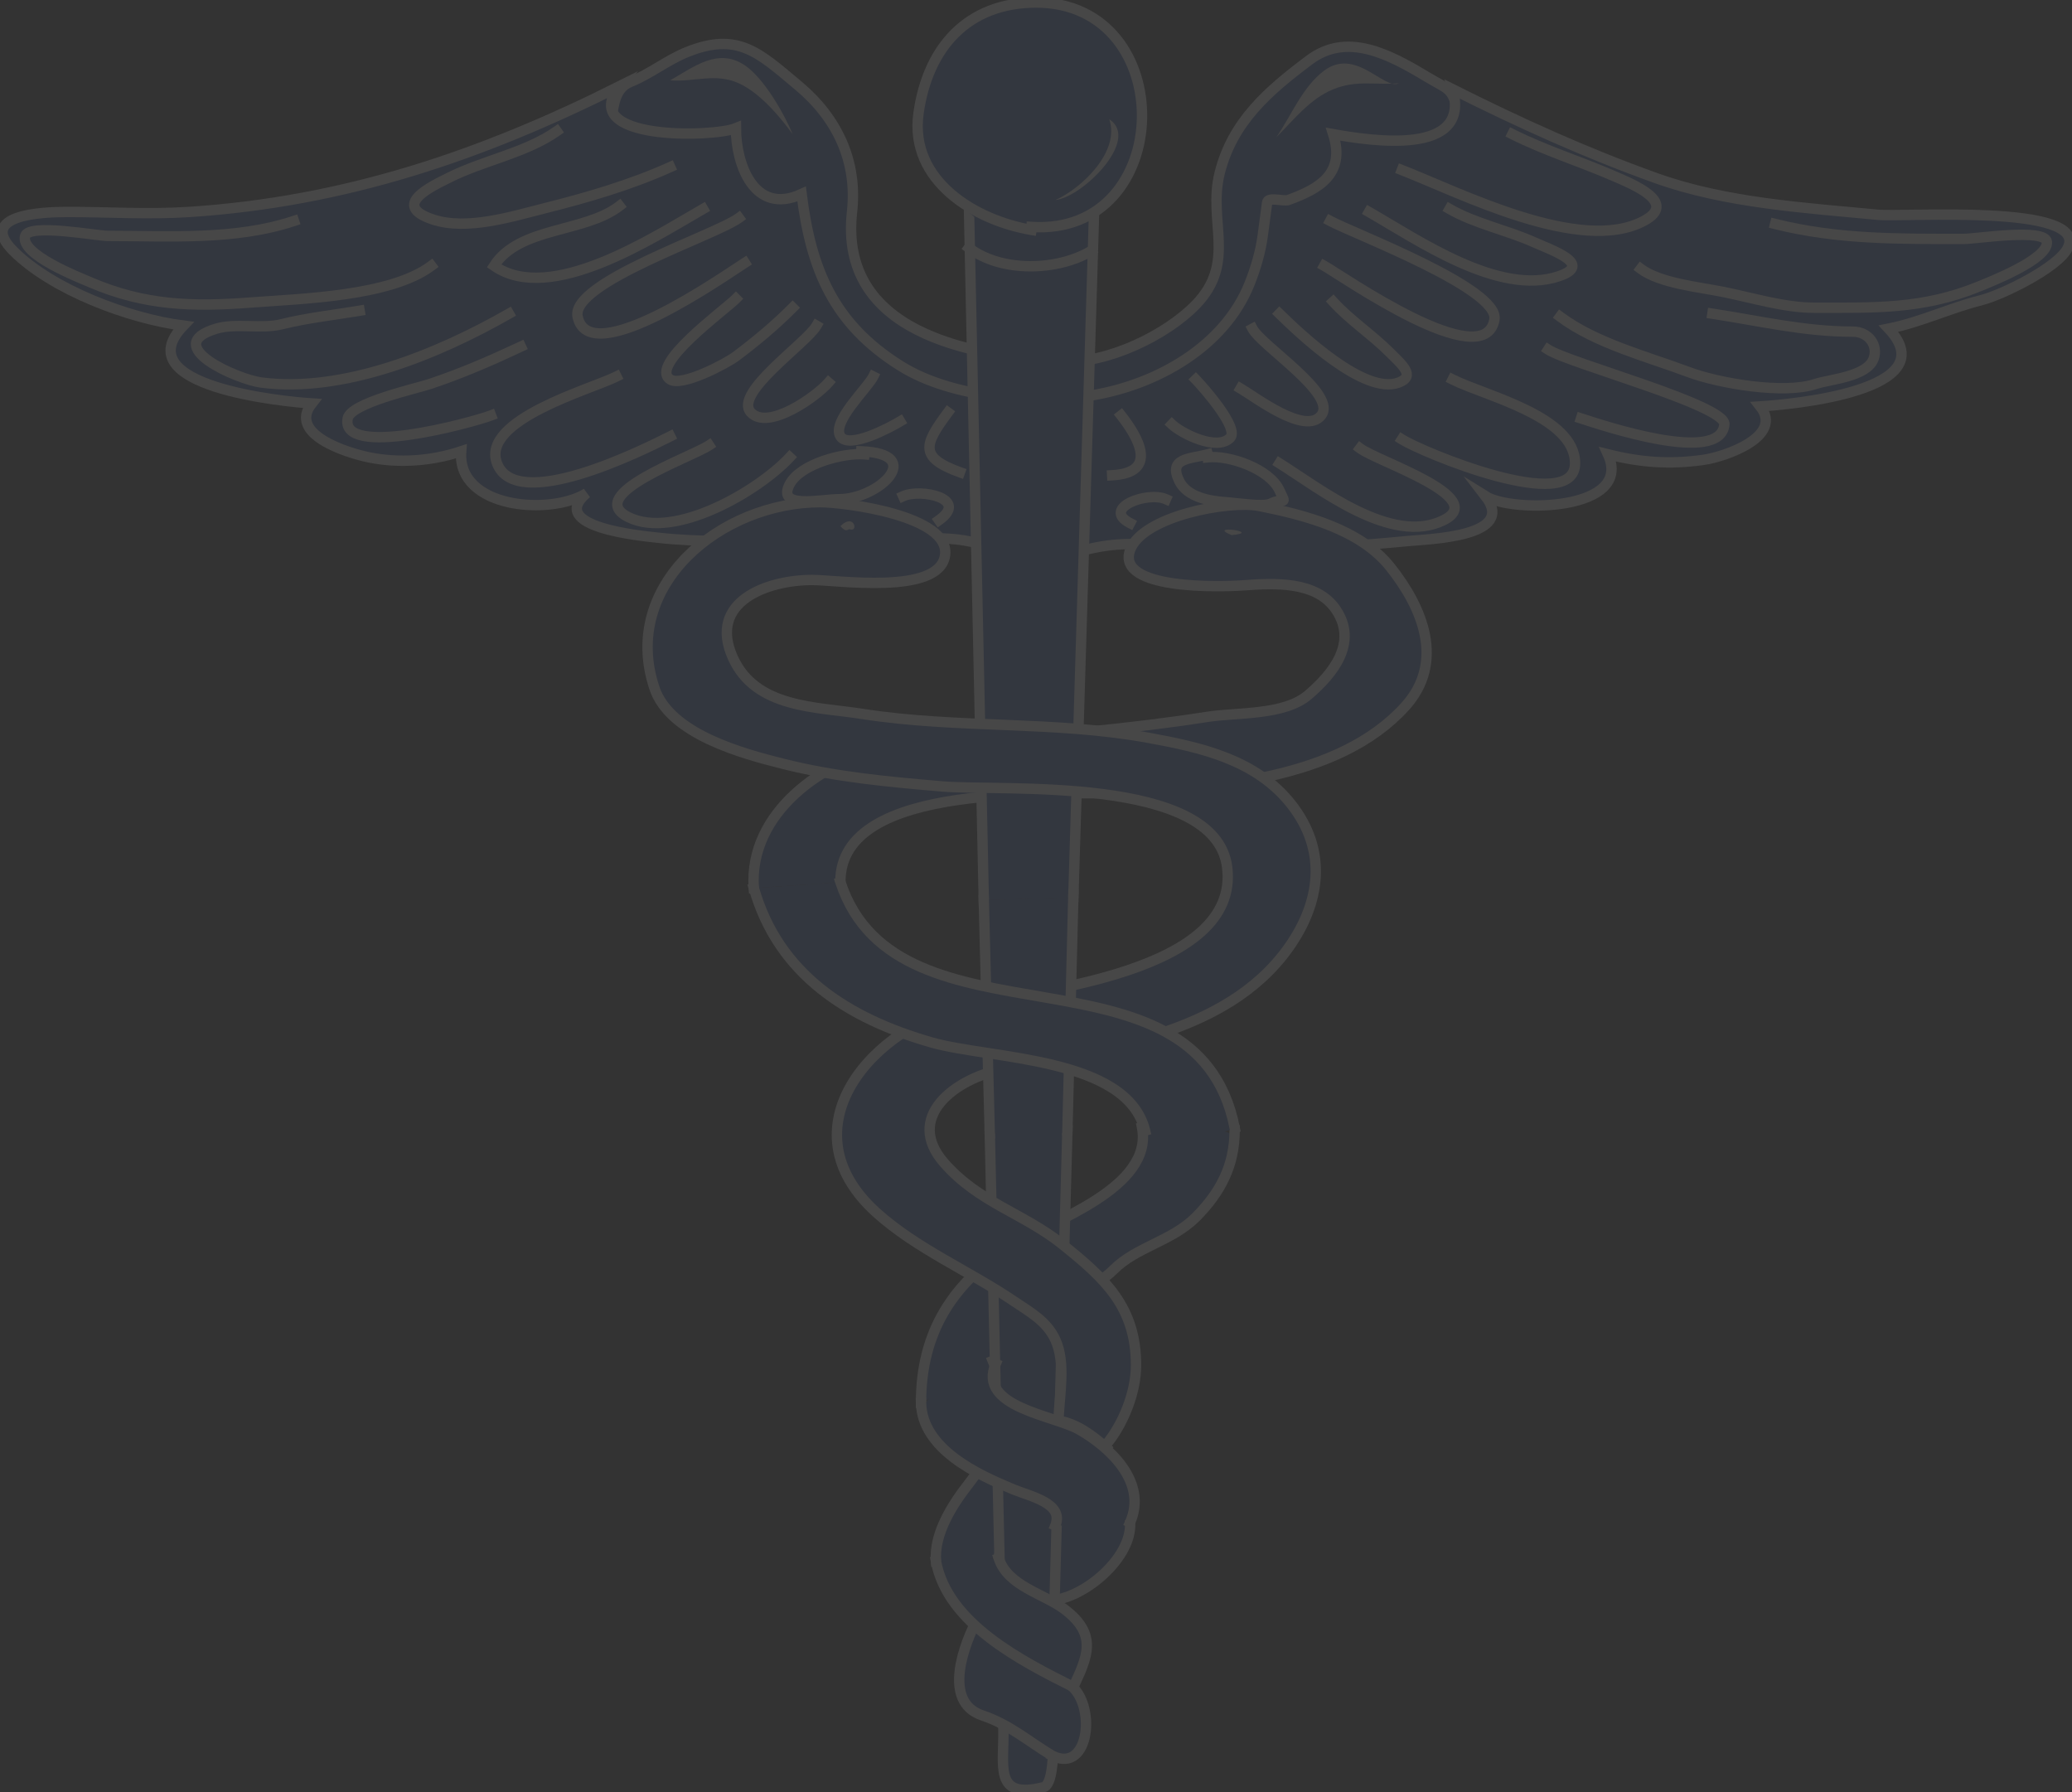 <svg width="200" height="173" viewBox="0 0 200 173" fill="none" xmlns="http://www.w3.org/2000/svg">
<rect x="0" y="0" width="200" height="173" fill="#333333" stroke="none"/>
<g opacity="0.1" clip-path="url(#clip0_1654_282)">
<path d="M146.841 36.054C145.553 30.722 144.265 25.392 142.976 20.06C142.24 17.011 141.503 13.962 140.766 10.913C140.163 8.415 139.908 8.725 137.703 7.4C134.102 5.238 130.032 3.061 126.386 5.795C122.441 8.754 118.971 11.727 117.728 16.705C116.559 21.384 119.406 25.303 115.421 29.411C112.527 32.394 106.814 35.123 102.562 34.888C93.53 34.387 80.958 32.066 82.243 20.442C82.785 15.537 80.781 11.37 77.068 8.268C73.29 5.112 71.261 3.04 66.335 5.016C64.397 5.793 62.728 7.153 60.858 7.903C59.073 8.619 59.253 10.715 58.845 12.528C57.318 19.3 55.792 26.073 54.266 32.846C53.954 34.232 53.365 34.889 54.47 35.771C57.182 37.934 59.895 40.096 62.607 42.26C65.601 44.647 66.845 46.453 70.502 46.438C83.695 46.386 96.888 46.333 110.082 46.28C118.871 46.245 127.661 46.21 136.45 46.175C137.287 46.171 139.599 46.619 140.136 45.858C142.203 42.935 145.794 39.415 146.845 36.054" fill="#385CAD"/>
<path d="M146.841 36.054C145.553 30.722 144.265 25.392 142.976 20.06C142.24 17.011 141.503 13.962 140.766 10.913C140.163 8.415 139.908 8.725 137.703 7.4C134.102 5.238 130.032 3.061 126.386 5.795C122.441 8.754 118.971 11.727 117.728 16.705C116.559 21.384 119.406 25.303 115.421 29.411C112.527 32.394 106.814 35.123 102.562 34.888C93.53 34.387 80.958 32.066 82.243 20.442C82.785 15.537 80.781 11.37 77.068 8.268C73.29 5.112 71.261 3.04 66.335 5.016C64.397 5.793 62.728 7.153 60.858 7.903C59.073 8.619 59.253 10.715 58.845 12.528C57.318 19.3 55.792 26.073 54.266 32.846C53.954 34.232 53.365 34.889 54.47 35.771C57.182 37.934 59.895 40.096 62.607 42.26C65.601 44.647 66.845 46.453 70.502 46.438C83.695 46.386 96.888 46.333 110.082 46.28C118.72 46.246 127.359 46.211 135.997 46.177C136.529 46.175 139.645 46.554 139.977 46.082C142.265 42.835 144.553 39.588 146.841 36.341" stroke="white" stroke-miterlimit="10" stroke-linecap="square"/>
<path d="M97.266 53.954C94.774 51.676 90.091 51.786 86.96 52.176C83.209 52.644 79.15 52.221 75.369 52.221C71.494 52.221 67.409 52.332 63.56 51.904C61.898 51.718 52.746 50.89 56.623 47.602C53.152 49.772 44.096 49.119 44.516 43.558C41.683 44.5 38.517 44.741 35.579 44.136C33.591 43.727 27.731 41.945 30.104 38.939C27.463 38.773 12.045 37.303 17.71 31.431C12.464 30.755 5.041 27.99 1.268 24.201C-2.165 20.753 3.934 20.457 6.504 20.457C10.463 20.457 14.303 20.719 18.284 20.457C33.308 19.468 46.423 15.027 59.792 8.329C55.64 13.587 68.81 13.272 71.035 12.371C71.035 15.804 72.773 20.84 77.375 18.725C78.29 26.057 80.477 31.278 86.936 35.323C91.995 38.491 100.209 39.025 105.464 38.147C111.674 37.108 118.183 33.461 120.612 27.388C121.189 25.945 121.675 24.319 121.88 22.775C122.024 21.697 122.167 20.619 122.311 19.542C122.388 18.96 123.904 19.468 124.361 19.302C127.269 18.247 129.908 16.813 128.685 12.95C132.312 13.59 142.058 15.13 140.215 8.618C146.673 11.853 153.072 14.765 159.879 17.201C166.572 19.597 174.243 20.06 181.265 20.729C183.804 20.971 201.644 19.637 199.593 23.922C198.687 25.816 193.224 28.479 191.234 28.976C188.191 29.736 185.428 31.092 182.299 31.72C187.973 37.757 172.575 39.06 169.905 39.226C172.206 42.145 166.495 44.087 164.455 44.38C161.206 44.845 158.387 44.645 155.202 43.847C157.71 49.332 146.001 49.53 143.385 47.889C146.416 51.808 138.095 52.01 135.892 52.221C131.305 52.659 126.374 53.036 121.767 52.799C117.556 52.582 113.381 52.51 109.155 52.51C107.189 52.51 105.499 52.832 103.607 53.377C101.409 54.013 99.85 54.101 97.265 53.955" fill="#385CAD"/>
<path d="M97.266 53.954C94.774 51.676 90.091 51.786 86.96 52.176C83.209 52.644 79.15 52.221 75.369 52.221C71.494 52.221 67.409 52.332 63.56 51.904C61.898 51.718 52.746 50.89 56.623 47.602C53.152 49.772 44.096 49.119 44.516 43.558C41.683 44.5 38.517 44.741 35.579 44.136C33.591 43.727 27.731 41.945 30.104 38.939C27.463 38.773 12.045 37.303 17.71 31.431C12.464 30.755 5.041 27.99 1.268 24.201C-2.165 20.753 3.934 20.457 6.504 20.457C10.463 20.457 14.303 20.719 18.284 20.457C33.308 19.468 46.423 15.027 59.792 8.329C55.64 13.587 68.81 13.272 71.035 12.371C71.035 15.804 72.773 20.84 77.375 18.725C78.29 26.057 80.477 31.278 86.936 35.323C91.995 38.491 100.209 39.025 105.464 38.147C111.674 37.108 118.183 33.461 120.612 27.388C121.189 25.945 121.675 24.319 121.88 22.775C122.024 21.697 122.167 20.619 122.311 19.542C122.388 18.96 123.904 19.468 124.361 19.302C127.269 18.247 129.908 16.813 128.685 12.95C132.312 13.59 142.058 15.13 140.215 8.618C146.673 11.853 153.072 14.765 159.879 17.201C166.572 19.597 174.243 20.06 181.265 20.729C183.804 20.971 201.644 19.637 199.593 23.922C198.687 25.816 193.224 28.479 191.234 28.976C188.191 29.736 185.428 31.092 182.299 31.72C187.973 37.757 172.575 39.06 169.905 39.226C172.206 42.145 166.495 44.087 164.455 44.38C161.206 44.845 158.387 44.645 155.202 43.847C157.71 49.332 146.001 49.53 143.385 47.889C146.416 51.808 138.095 52.01 135.892 52.221C131.305 52.659 126.374 53.036 121.767 52.799C117.556 52.582 113.381 52.51 109.155 52.51C107.189 52.51 105.499 52.832 103.607 53.377C101.409 54.013 99.85 54.101 97.265 53.955" stroke="white" stroke-miterlimit="10" stroke-linecap="square"/>
<path d="M95.824 131.346C97.352 130.728 99.069 127.946 100.725 126.725C102.964 125.076 105.795 123.178 108.229 121.955C111.332 120.397 114.346 119.048 116.587 116.245C118.068 114.391 121.288 109.11 117.456 109.11H110.649C110.939 109.11 108.523 113.094 108.217 113.442C105.931 116.05 102.881 117.632 99.86 119.218C93.041 122.797 88.904 127.521 88.904 135.389C90.478 134.567 95.779 132.55 95.823 131.341" fill="#385CAD"/>
<path d="M110.233 108.823C111.363 114.669 101.458 117.846 97.839 120.085C91.937 123.737 88.901 128.579 88.901 135.391" stroke="white" stroke-miterlimit="10" stroke-linecap="square"/>
<path d="M95.824 131.346C97.341 130.732 98.618 128.132 100.293 127.014C102.483 125.552 105.671 124.369 107.499 122.537C109.684 120.349 113.124 119.792 115.436 117.473C117.815 115.088 119.172 112.478 119.172 109.109" stroke="white" stroke-miterlimit="10" stroke-linecap="square"/>
<path d="M96.4 150.408C96.748 147.469 99.579 144.914 101.588 142.9C99.952 142.124 98.316 141.347 96.68 140.571C95.636 140.075 94.19 142.328 93.518 143.188C91.924 145.229 90.14 147.992 90.345 150.696C92.359 150.599 94.376 150.501 96.394 150.408" fill="#385CAD"/>
<path d="M96.4 150.408C96.748 147.469 99.579 144.914 101.588 142.9C99.952 142.124 98.316 141.347 96.68 140.571C95.636 140.075 94.19 142.328 93.518 143.188C91.924 145.229 90.14 147.992 90.345 150.696" stroke="white" stroke-miterlimit="10" stroke-linecap="square"/>
<path d="M101.59 154.451C104.363 154.197 107.62 151.535 108.509 148.963C109.365 146.489 108.716 146.837 106.2 146.117C103.832 145.439 101.464 144.761 99.095 144.084C98.933 144.037 95.862 150.448 96.112 151.274C96.479 152.503 101.663 154.412 101.59 154.451" fill="#385CAD"/>
<path d="M101.59 154.451C104.79 154.158 109.294 150.292 109.083 146.943" stroke="white" stroke-miterlimit="10" stroke-linecap="square"/>
<path d="M171.346 21.615C177.437 23.139 183.398 23.059 189.578 23.059C190.716 23.059 197.418 22 197.575 23.346C197.769 25.004 192.055 27.227 190.946 27.678C185.541 29.874 180.892 29.7 175.083 29.7C172.243 29.7 169.092 28.729 166.305 28.17C164.029 27.714 160.224 27.334 158.375 25.947" stroke="white" stroke-miterlimit="10" stroke-linecap="square"/>
<path d="M150.589 30.566C154.062 33.153 158.962 34.398 162.984 35.908C165.887 36.998 172.193 38.082 175.235 37.063C176.625 36.598 180.221 36.378 180.855 34.609C181.312 33.333 180.378 32.009 178.838 32.009C174.152 32.009 169.899 30.979 165.289 30.277" stroke="white" stroke-miterlimit="10" stroke-linecap="square"/>
<path d="M149.436 33.743C151.507 35.085 166.604 39.11 166.444 40.962C166.102 44.915 154.666 41.046 152.608 40.385" stroke="white" stroke-miterlimit="10" stroke-linecap="square"/>
<path d="M140.216 36.63C143.388 38.226 152.033 40.182 152.033 44.716C152.033 49.809 137.206 43.613 135.315 42.406" stroke="white" stroke-miterlimit="10" stroke-linecap="square"/>
<path d="M131.279 43.273C132.97 44.546 143.777 47.998 139.349 50.203C134.334 52.701 127.397 47.162 123.496 44.717" stroke="white" stroke-miterlimit="10" stroke-linecap="square"/>
<path d="M145.981 12.951C149.166 14.547 152.523 15.576 155.78 16.994C157.713 17.835 161.981 19.559 158.662 21.326C152.564 24.57 141.015 18.639 135.315 16.416" stroke="white" stroke-miterlimit="10" stroke-linecap="square"/>
<path d="M139.922 20.171C142.361 21.575 145.441 22.21 147.993 23.347C149.852 24.175 153.854 25.528 150.444 26.668C144.674 28.598 136.871 23.17 132.14 20.459" stroke="white" stroke-miterlimit="10" stroke-linecap="square"/>
<path d="M128.395 21.326C130.709 22.568 144.795 27.878 144.249 30.855C143.259 36.255 129.592 26.653 127.818 25.658" stroke="white" stroke-miterlimit="10" stroke-linecap="square"/>
<path d="M128.684 29.122C130.302 30.898 132.43 32.3 134.16 34.032C135.308 35.18 136.672 36.295 135.023 36.919C131.703 38.177 125.489 32.225 123.493 30.278" stroke="white" stroke-miterlimit="10" stroke-linecap="square"/>
<path d="M120.9 31.722C121.8 33.42 129.144 38.05 127.528 40.096C125.991 42.045 121.208 38.352 119.745 37.497" stroke="white" stroke-miterlimit="10" stroke-linecap="square"/>
<path d="M115.423 36.63C116.125 37.355 119.659 41.334 118.738 42.261C117.425 43.582 113.991 41.794 113.117 40.962" stroke="white" stroke-miterlimit="10" stroke-linecap="square"/>
<path d="M108.216 40.096C109.848 42.173 111.889 45.627 107.352 45.871" stroke="white" stroke-miterlimit="10" stroke-linecap="square"/>
<path d="M112.539 48.181C110.742 47.389 106.299 49.052 109.08 50.492" stroke="white" stroke-miterlimit="10" stroke-linecap="square"/>
<path d="M116.576 43.849C114.838 44.312 112.709 44.185 113.837 46.449C114.608 47.997 116.811 48.373 118.304 48.47C119.248 48.532 121.943 48.959 122.63 48.614C123.95 47.953 124.249 48.937 123.493 47.315C122.536 45.262 118.675 43.915 116.577 44.138" stroke="white" stroke-miterlimit="10" stroke-linecap="square"/>
<path d="M135.021 8.042C132.682 8.22 130.937 7.7 128.682 8.62C126.453 9.53 124.891 11.549 123.204 13.24C124.668 11.114 125.718 8.389 127.806 6.823C130.86 4.533 133.591 8.715 135.018 8.042" fill="white"/>
<path d="M28.372 21.326C22.693 23.213 16.325 22.77 10.43 22.77C9.341 22.77 2.804 21.54 2.429 22.77C1.886 24.557 7.681 26.797 8.746 27.255C13.952 29.492 18.582 29.633 24.231 29.197C29.048 28.825 37.672 28.623 41.633 25.658" stroke="white" stroke-miterlimit="10" stroke-linecap="square"/>
<path d="M49.126 30.278C42.402 34.121 33.167 37.965 25.202 36.919C22.93 36.621 15.393 33.352 20.878 31.722C22.797 31.152 25.218 31.79 27.22 31.288C29.611 30.689 32.247 30.402 34.714 29.989" stroke="white" stroke-miterlimit="10" stroke-linecap="square"/>
<path d="M50.28 33.453C47.35 34.826 44.595 36.024 41.503 37.059C40.151 37.511 33.855 38.894 33.562 40.385C32.8 44.264 45.499 40.81 47.398 40.096" stroke="white" stroke-miterlimit="10" stroke-linecap="square"/>
<path d="M59.505 36.341C57.051 37.57 46.377 40.515 47.975 44.717C49.823 49.578 62.032 43.449 64.692 42.117" stroke="white" stroke-miterlimit="10" stroke-linecap="square"/>
<path d="M68.442 42.984C66.609 44.184 56.276 47.74 60.658 49.914C65.154 52.146 73.26 47.332 76.225 44.139" stroke="white" stroke-miterlimit="10" stroke-linecap="square"/>
<path d="M53.739 12.663C50.778 14.748 46.647 15.489 43.372 17.133C41.666 17.99 37.672 19.812 41.776 21.181C45.072 22.281 49.446 20.886 52.658 20.08C56.707 19.065 60.88 17.844 64.692 16.127" stroke="white" stroke-miterlimit="10" stroke-linecap="square"/>
<path d="M59.793 19.882C56.436 22.479 50.138 21.859 47.685 25.658C53.126 29.442 63.046 22.927 67.862 20.171" stroke="white" stroke-miterlimit="10" stroke-linecap="square"/>
<path d="M71.319 21.037C69.008 22.726 55.058 27.268 55.753 30.566C56.869 35.862 69.976 26.584 71.896 25.368" stroke="white" stroke-miterlimit="10" stroke-linecap="square"/>
<path d="M71.036 28.834C69.938 29.938 62.58 35.253 64.694 36.63C65.802 37.352 70.066 35.121 71.046 34.385C73 32.916 74.77 31.445 76.511 29.7" stroke="white" stroke-miterlimit="10" stroke-linecap="square"/>
<path d="M78.815 31.433C77.835 33.133 70.762 37.95 72.475 39.807C74.127 41.598 78.777 38.298 79.969 36.92" stroke="white" stroke-miterlimit="10" stroke-linecap="square"/>
<path d="M84.292 36.341C83.725 37.48 80.234 40.729 81.122 42.117C81.934 43.385 85.893 41.272 86.887 40.673" stroke="white" stroke-miterlimit="10" stroke-linecap="square"/>
<path d="M91.499 39.807C89.225 42.878 88.657 44.135 92.654 45.582" stroke="white" stroke-miterlimit="10" stroke-linecap="square"/>
<path d="M87.176 47.892C88.873 47.125 93.588 48.115 90.635 50.203" stroke="white" stroke-miterlimit="10" stroke-linecap="square"/>
<path d="M83.139 43.561C89.416 43.795 84.844 48.181 80.979 48.181C79.242 48.181 74.925 49.194 76.223 46.737C77.268 44.758 81.411 43.689 83.429 43.849" stroke="white" stroke-miterlimit="10" stroke-linecap="square"/>
<path d="M64.693 7.753C66.979 7.937 69.085 7.013 71.323 8.042C73.344 8.97 75.234 11.194 76.511 12.951C75.683 10.952 73.736 7.547 71.9 6.309C69.334 4.579 67.023 6.418 64.692 7.753" fill="white"/>
<path d="M81.121 85.146C81.01 75.185 102.356 76.822 108.186 76.515C117.134 76.043 129.188 75.288 135.618 68.203C139.497 63.928 137.359 58.684 134.179 54.706C131.272 51.069 125.961 49.718 121.56 48.835C118.673 48.257 110.26 49.809 109.08 53.092C107.688 56.96 117.844 56.651 119.968 56.5C122.95 56.287 127.082 56.033 128.97 58.867C131.078 62.032 128.705 64.995 126.297 67.061C123.947 69.079 119.431 68.734 116.498 69.194C112.721 69.785 108.996 70.225 105.196 70.606C98.672 71.26 92.374 70.764 85.872 72.065C79.47 73.346 72.239 78.444 72.761 85.722C75.551 85.527 78.336 85.336 81.121 85.145" fill="#385CAD"/>
<path d="M81.121 85.146C81.01 75.185 102.356 76.822 108.186 76.515C117.134 76.043 129.188 75.288 135.618 68.203C139.497 63.928 137.359 58.684 134.179 54.706C131.272 51.069 125.961 49.718 121.56 48.835C118.673 48.257 110.26 49.809 109.08 53.092C107.688 56.96 117.844 56.651 119.968 56.5C122.95 56.287 127.082 56.033 128.97 58.867C131.078 62.032 128.705 64.995 126.297 67.061C123.947 69.079 119.431 68.734 116.498 69.194C112.721 69.785 108.996 70.225 105.196 70.606C98.672 71.26 92.374 70.764 85.872 72.065C79.47 73.346 72.239 78.444 72.761 85.722" stroke="white" stroke-miterlimit="10" stroke-linecap="square"/>
<path d="M94.959 86.879C94.479 64.451 93.998 42.023 93.518 19.595C97.553 19.692 101.589 19.788 105.625 19.884C105.226 33.056 104.827 46.228 104.429 59.4L103.733 82.416C103.691 83.802 103.649 85.187 103.607 86.573C103.602 86.69 95.794 86.847 94.958 86.876" fill="#385CAD"/>
<path d="M94.959 86.879C94.479 64.451 93.998 42.023 93.518 19.595C97.553 19.692 101.589 19.788 105.625 19.884C104.952 42.12 104.279 64.355 103.606 86.59" stroke="white" stroke-miterlimit="10" stroke-linecap="square"/>
<path d="M103.031 109.112C102.738 119.812 102.446 130.512 102.154 141.212C101.955 148.476 101.756 155.741 101.558 163.005C101.52 164.395 102.198 172.129 100.725 172.498C95.868 173.715 96.934 170.408 96.853 166.867C96.702 160.258 96.55 153.65 96.399 147.042C96.117 134.717 95.835 122.392 95.553 110.067C95.514 108.496 101.578 109.167 103.029 109.113" fill="#385CAD"/>
<path d="M103.031 109.112C102.738 119.812 102.446 130.512 102.154 141.212C101.955 148.476 101.757 155.741 101.558 163.005C101.52 164.395 102.199 172.129 100.726 172.498C95.868 173.715 96.934 170.409 96.853 166.867C96.702 160.259 96.55 153.65 96.4 147.042C96.118 134.717 95.835 122.392 95.553 110.067C95.548 109.846 95.543 109.624 95.538 109.402" stroke="white" stroke-miterlimit="10" stroke-linecap="square"/>
<path d="M93.518 23.925C96.635 26.305 102.048 26.179 105.334 24.214" stroke="white" stroke-miterlimit="10" stroke-linecap="square"/>
<path d="M99.572 21.903C113.506 22.794 113.917 0.245 100.02 0.245C93.383 0.245 89.56 4.591 88.663 10.903C88.018 15.397 94.903 24.634 99.569 21.903" fill="#385CAD"/>
<path d="M99.572 21.903C113.506 22.794 113.917 0.245 100.02 0.245C93.383 0.245 89.56 4.591 88.663 10.903C87.728 17.484 94.191 21.289 99.571 22.192" stroke="white" stroke-miterlimit="10" stroke-linecap="square"/>
<path d="M106.774 139.433C108.424 137.447 109.656 134.395 109.656 131.764C109.656 126.137 106.658 123.399 102.537 120.096C98.8 117.101 94.485 116.078 91.131 112.239C87.271 107.823 92.159 104.161 96.621 103.229C106.129 101.245 118.266 100.042 124.359 91.497C127.466 87.139 128.175 82.125 124.646 77.636C121.24 73.302 115.91 72.133 110.814 71.204C101.749 69.551 92.383 70.338 83.215 68.902C78.743 68.202 72.948 68.365 70.743 63.486C68.282 58.041 74.093 55.978 78.386 55.978C80.79 55.978 90.553 57.453 91.211 53.667C91.889 49.76 81.437 48.47 79.188 48.47C69.602 48.47 59.852 56.46 63.165 66.405C64.653 70.872 71.681 72.744 75.645 73.737C80.674 74.997 85.75 75.46 90.921 75.903C96.718 76.399 117.333 74.792 118.45 83.699C119.725 93.886 99.942 95.618 93.623 96.96C84.192 98.963 75.566 108.898 84.599 117.04C88.471 120.531 93.542 122.661 97.84 125.572C99.43 126.649 101.046 127.513 101.874 129.325C102.887 131.544 102.271 134.518 102.164 137.123C103.723 137.363 105.97 139.424 106.772 139.439" fill="#385CAD"/>
<path d="M106.774 139.433C108.424 137.447 109.656 134.395 109.656 131.764C109.656 126.137 106.658 123.399 102.537 120.096C98.8 117.101 94.485 116.078 91.131 112.239C87.271 107.823 92.159 104.161 96.621 103.229C106.129 101.245 118.266 100.042 124.359 91.497C127.466 87.139 128.175 82.125 124.646 77.636C121.24 73.302 115.91 72.133 110.814 71.204C101.749 69.551 92.383 70.338 83.215 68.902C78.743 68.202 72.948 68.365 70.743 63.486C68.282 58.041 74.093 55.978 78.386 55.978C80.79 55.978 90.553 57.453 91.211 53.667C91.889 49.76 81.437 48.47 79.188 48.47C69.602 48.47 59.852 56.46 63.165 66.405C64.653 70.872 71.681 72.744 75.645 73.737C80.674 74.997 85.75 75.46 90.921 75.903C96.718 76.399 117.333 74.792 118.45 83.699C119.725 93.886 99.942 95.618 93.623 96.96C84.192 98.963 75.566 108.898 84.599 117.04C88.471 120.531 93.542 122.661 97.84 125.572C99.43 126.649 101.046 127.513 101.874 129.325C102.887 131.544 102.271 134.518 102.164 137.123C103.866 137.377 105.455 138.541 106.775 139.722" stroke="white" stroke-miterlimit="10" stroke-linecap="square"/>
<path d="M101.59 169.464C105.24 171.259 105.861 164.33 103.176 162.535C100.052 160.445 97.097 158.905 94.383 156.181C93.093 158.585 90.883 164.25 94.815 165.567C97.469 166.463 99.228 168.053 101.588 169.468" fill="#385CAD"/>
<path d="M101.59 169.464C105.24 171.259 105.861 164.33 103.176 162.535C100.052 160.445 97.097 158.905 94.383 156.181C93.093 158.585 90.883 164.25 94.815 165.567C97.469 166.463 99.228 168.053 101.588 169.468" stroke="white" stroke-miterlimit="10" stroke-linecap="square"/>
<path d="M81.986 51.071C82.911 51.467 82.463 49.432 81.122 50.782C81.65 51.374 81.743 51.149 81.987 51.07" fill="white"/>
<path d="M118.883 51.648C122 51.37 116.322 50.601 118.883 51.648Z" fill="white"/>
<path d="M107.068 11.508C108.157 14.611 104.41 18.182 101.877 19.304C104.408 19.071 110.14 13.496 107.066 11.508" fill="white"/>
<path d="M95.535 109.401C95.386 103.567 95.236 97.734 95.087 91.9C95.076 91.468 94.806 86.881 95.084 86.872C97.925 86.777 100.765 86.683 103.605 86.588C103.463 92.15 103.321 97.712 103.178 103.272C103.155 104.153 103.672 108.462 103.028 109.112C102.173 109.979 96.882 109.347 95.538 109.401" fill="#385CAD"/>
<path d="M103.608 86.301L103.031 109.112" stroke="white" stroke-miterlimit="10" stroke-linecap="square"/>
<path d="M95.536 109.401L94.959 86.879" stroke="white" stroke-miterlimit="10" stroke-linecap="square"/>
<path d="M119.17 108.823C117.143 98.631 105.725 96.691 96.977 95.251C92.26 94.475 88.579 93.373 84.784 90.332C84.208 89.871 80.894 85.16 81.002 85.153C78.256 85.343 75.51 85.531 72.764 85.721C75.614 95.708 85.034 99.937 94.671 101.748C98.712 102.508 104.268 102.755 107.652 105.294C108.508 105.936 110.614 109.112 111.002 109.112C113.074 109.117 117.774 109.856 119.167 108.828" fill="#385CAD"/>
<path d="M72.766 85.723C75.139 94.038 81.826 98.299 89.92 100.617C95.612 102.246 108.764 101.99 110.525 109.114" stroke="white" stroke-miterlimit="10" stroke-linecap="square"/>
<path d="M119.171 108.823C115.421 89.969 86.691 102.077 81.124 85.145" stroke="white" stroke-miterlimit="10" stroke-linecap="square"/>
<path d="M101.873 147.231C102.944 144.571 97.67 143.969 95.809 143.037C93.266 141.764 90.892 139.965 89.416 137.499C87.521 134.332 93.89 132.792 96.108 131.636C95.168 133.824 96.552 134.876 98.416 135.68C101.117 136.844 103.796 137.336 106.197 139.144C107.766 140.327 109.243 142.49 109.369 144.631C109.599 148.478 104.85 147.171 101.874 147.235" fill="#385CAD"/>
<path d="M109.081 146.942C110.808 143.032 107.065 139.635 104.183 137.99C101.727 136.587 94.309 135.824 96.11 131.636" stroke="white" stroke-miterlimit="10" stroke-linecap="square"/>
<path d="M101.873 147.231C102.734 145.094 99.44 144.426 97.84 143.765C94.378 142.335 89.014 139.884 88.902 135.391" stroke="white" stroke-miterlimit="10" stroke-linecap="square"/>
<path d="M90.347 150.696C91.447 156.701 98.636 160.335 103.608 162.826C104.249 161.438 105.049 160.646 105.049 158.927C105.049 156.123 102.269 155.71 100.724 154.163C99.651 153.088 97.591 152.784 96.834 151.275C95.944 149.512 92.167 150.609 90.345 150.697" fill="#385CAD"/>
<path d="M90.347 150.696C91.447 156.701 98.636 160.335 103.608 162.826C104.947 159.929 106.02 157.789 102.744 155.317C100.739 153.804 97.288 153.109 96.402 150.408" stroke="white" stroke-miterlimit="10" stroke-linecap="square"/>
</g>
<defs>
<clipPath id="clip0_1654_282">
<rect width="200" height="173" fill="white"/>
</clipPath>
</defs>
</svg>
